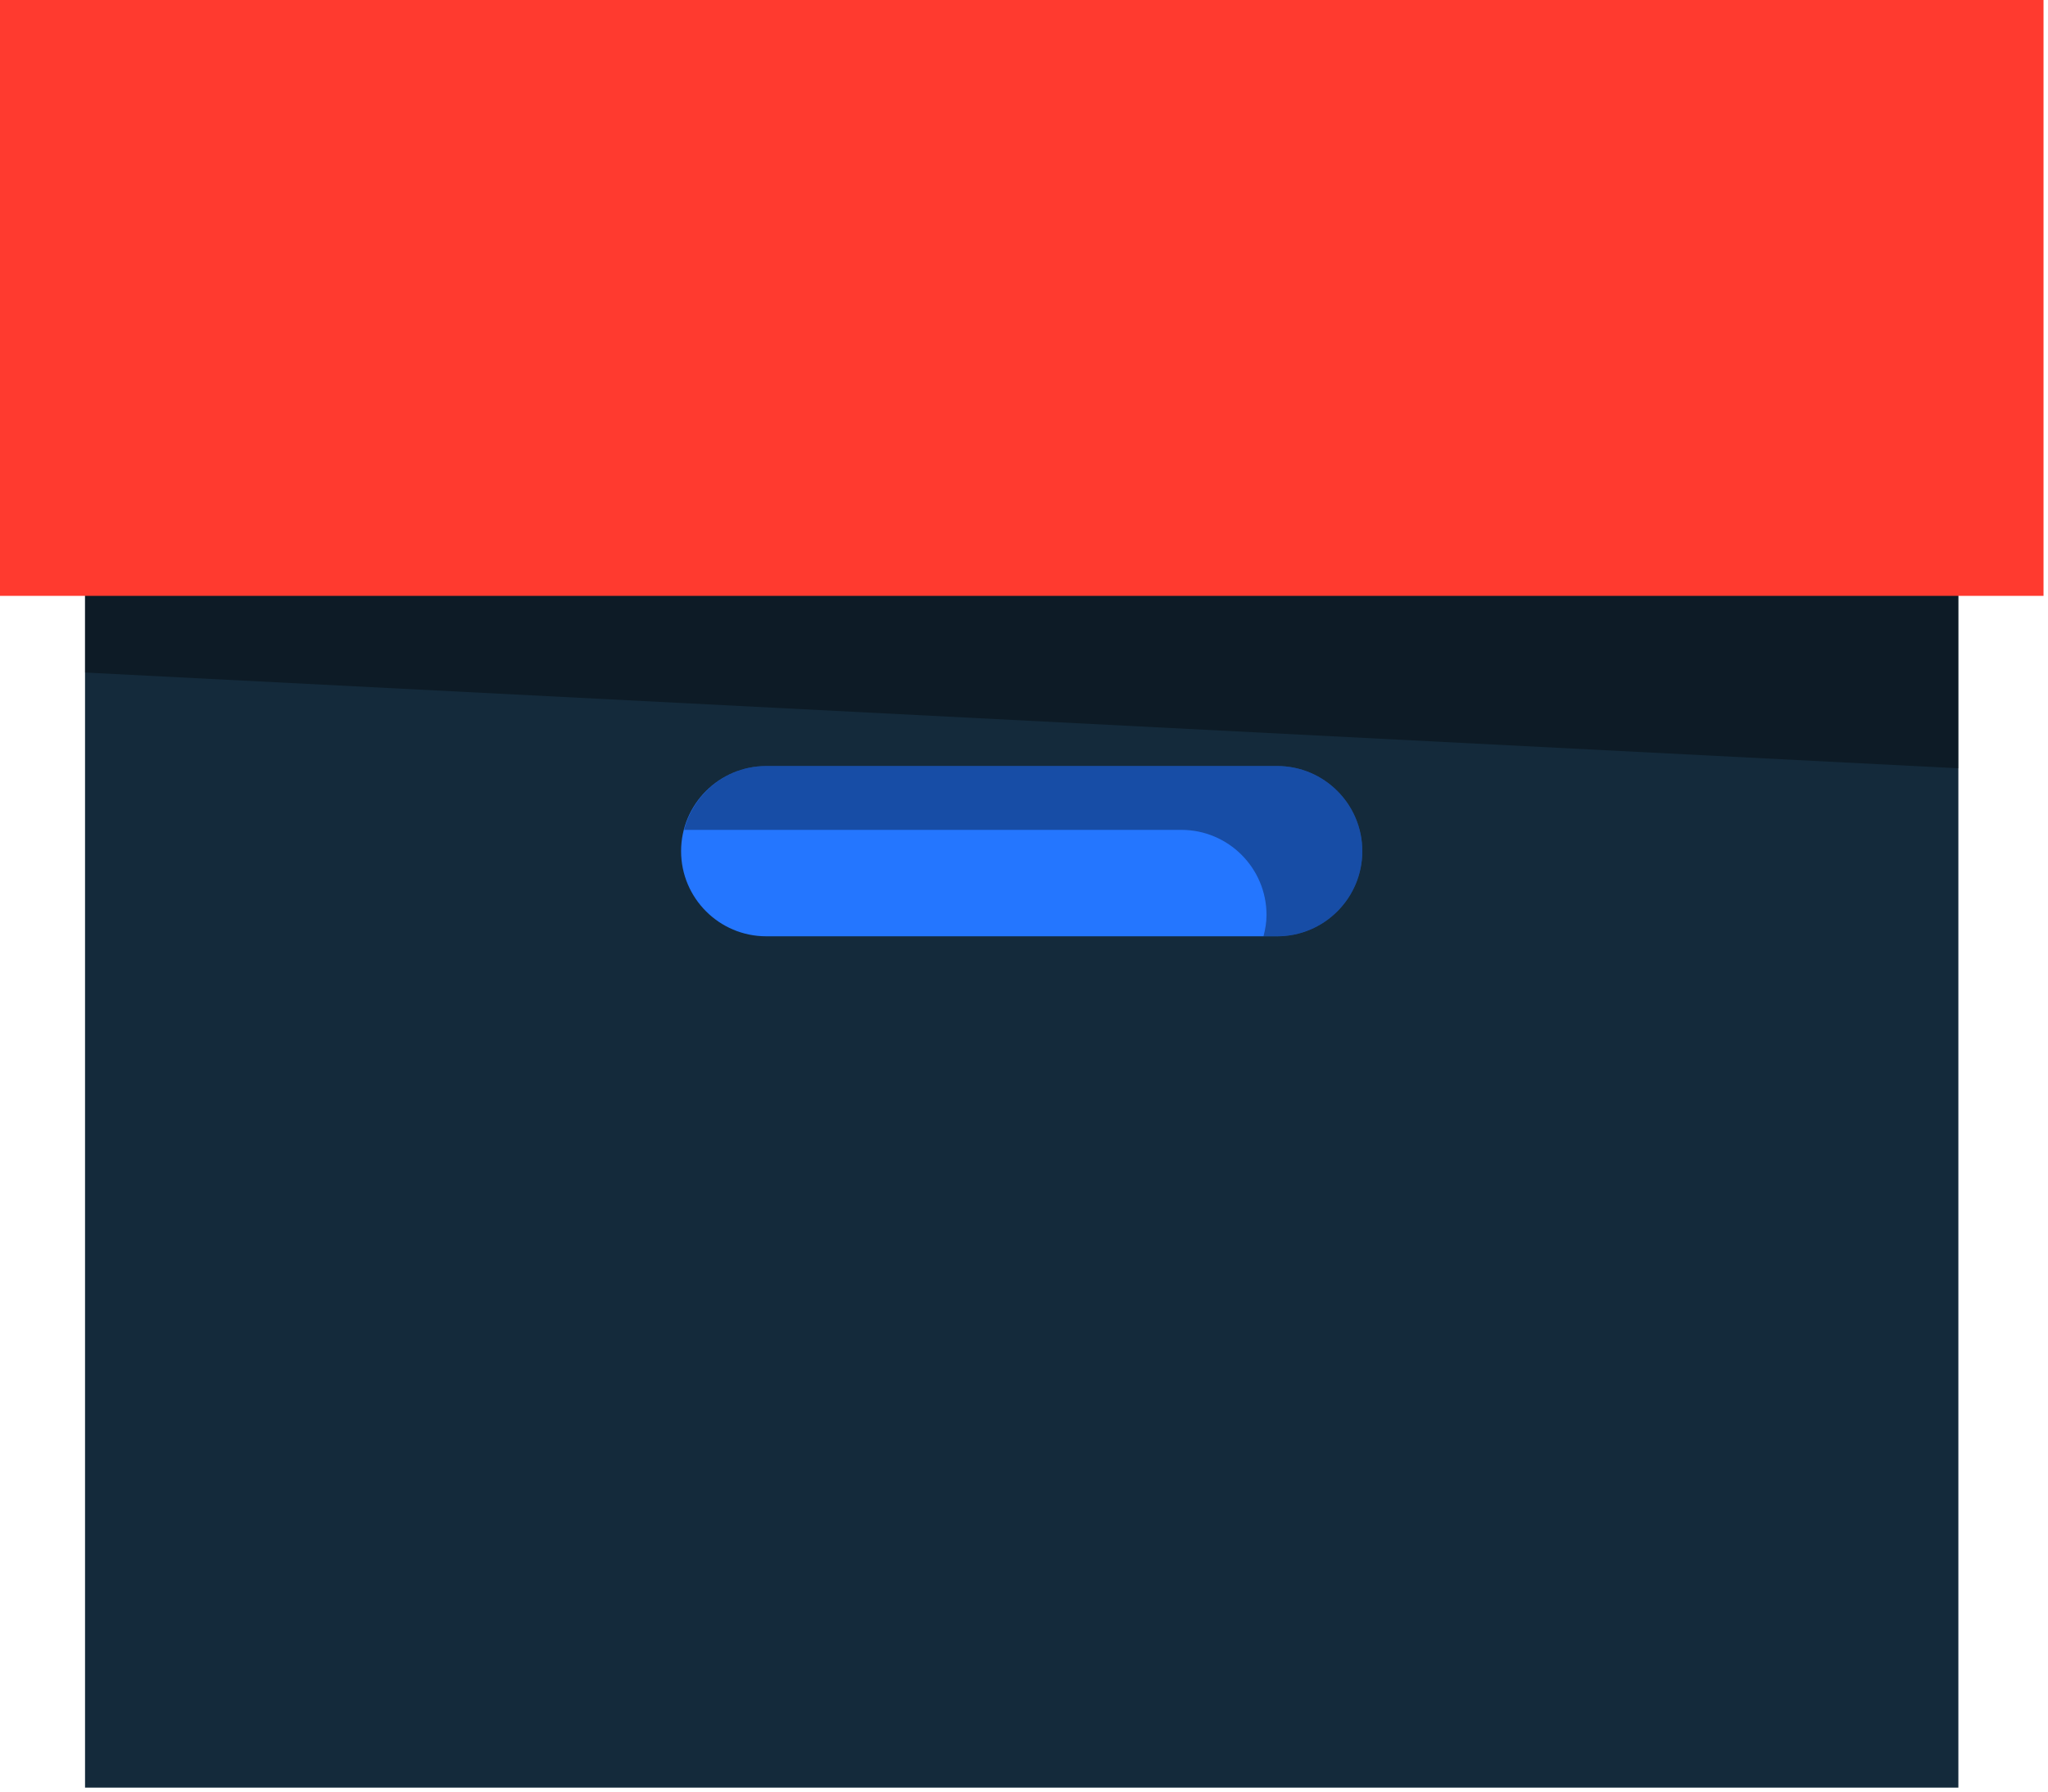 <svg xmlns="http://www.w3.org/2000/svg" xmlns:xlink="http://www.w3.org/1999/xlink" preserveAspectRatio="xMidYMid" width="216" height="189" viewBox="0 0 216 189">
  <defs>
    <style>

      .cls-3 {
        fill: #142a3b;
      }

      .cls-4 {
        fill: #000000;
        opacity: 0.35;
      }

      .cls-5 {
        fill: #ff3a2f;
      }

      .cls-6 {
        fill: #2476ff;
      }
    </style>
  </defs>
  <g id="group-122svg">
    <path d="M17.949,53.878 C17.949,53.878 8.969,53.878 8.969,53.878 C8.969,53.878 8.969,188.585 8.969,188.585 C8.969,188.585 206.547,188.585 206.547,188.585 C206.547,188.585 206.547,53.878 206.547,53.878 C206.547,53.878 197.566,53.878 197.566,53.878 C197.566,53.878 17.949,53.878 17.949,53.878 Z" id="path-1" class="cls-3" fill-rule="evenodd"/>
    <path d="M17.949,57.246 C17.949,57.246 8.969,57.246 8.969,57.246 C8.969,57.246 8.969,70.948 8.969,70.948 C8.969,70.948 206.547,81.051 206.547,81.051 C206.547,81.051 206.547,57.246 206.547,57.246 C206.547,57.246 197.566,57.246 197.566,57.246 C197.566,57.246 17.949,57.246 17.949,57.246 Z" id="path-2" class="cls-4" fill-rule="evenodd"/>
    <path d="M-0.012,-0.005 C-0.012,-0.005 -0.012,62.858 -0.012,62.858 C-0.012,62.858 8.969,62.858 8.969,62.858 C8.969,62.858 17.949,62.858 17.949,62.858 C17.949,62.858 197.566,62.858 197.566,62.858 C197.566,62.858 206.547,62.858 206.547,62.858 C206.547,62.858 215.528,62.858 215.528,62.858 C215.528,62.858 215.528,-0.005 215.528,-0.005 C215.528,-0.005 -0.012,-0.005 -0.012,-0.005 Z" id="path-3" class="cls-5" fill-rule="evenodd"/>
    <path d="M80.815,80.811 C80.815,80.811 134.700,80.811 134.700,80.811 C139.655,80.811 143.681,84.836 143.681,89.791 C143.681,94.745 139.655,98.772 134.700,98.772 C134.700,98.772 80.815,98.772 80.815,98.772 C75.860,98.772 71.834,94.745 71.834,89.791 C71.834,84.836 75.860,80.811 80.815,80.811 Z" id="path-4" class="cls-6" fill-rule="evenodd"/>
    <path d="M134.700,80.811 C134.700,80.811 80.815,80.811 80.815,80.811 C76.639,80.811 73.156,83.681 72.153,87.546 C72.153,87.546 124.597,87.546 124.597,87.546 C129.552,87.546 133.578,91.571 133.578,96.525 C133.578,97.305 133.447,98.049 133.259,98.770 C133.259,98.770 134.700,98.770 134.700,98.770 C139.655,98.770 143.681,94.745 143.681,89.791 C143.681,84.836 139.655,80.811 134.700,80.811 Z" id="path-5" class="cls-4" fill-rule="evenodd"/>
  </g>
</svg>

